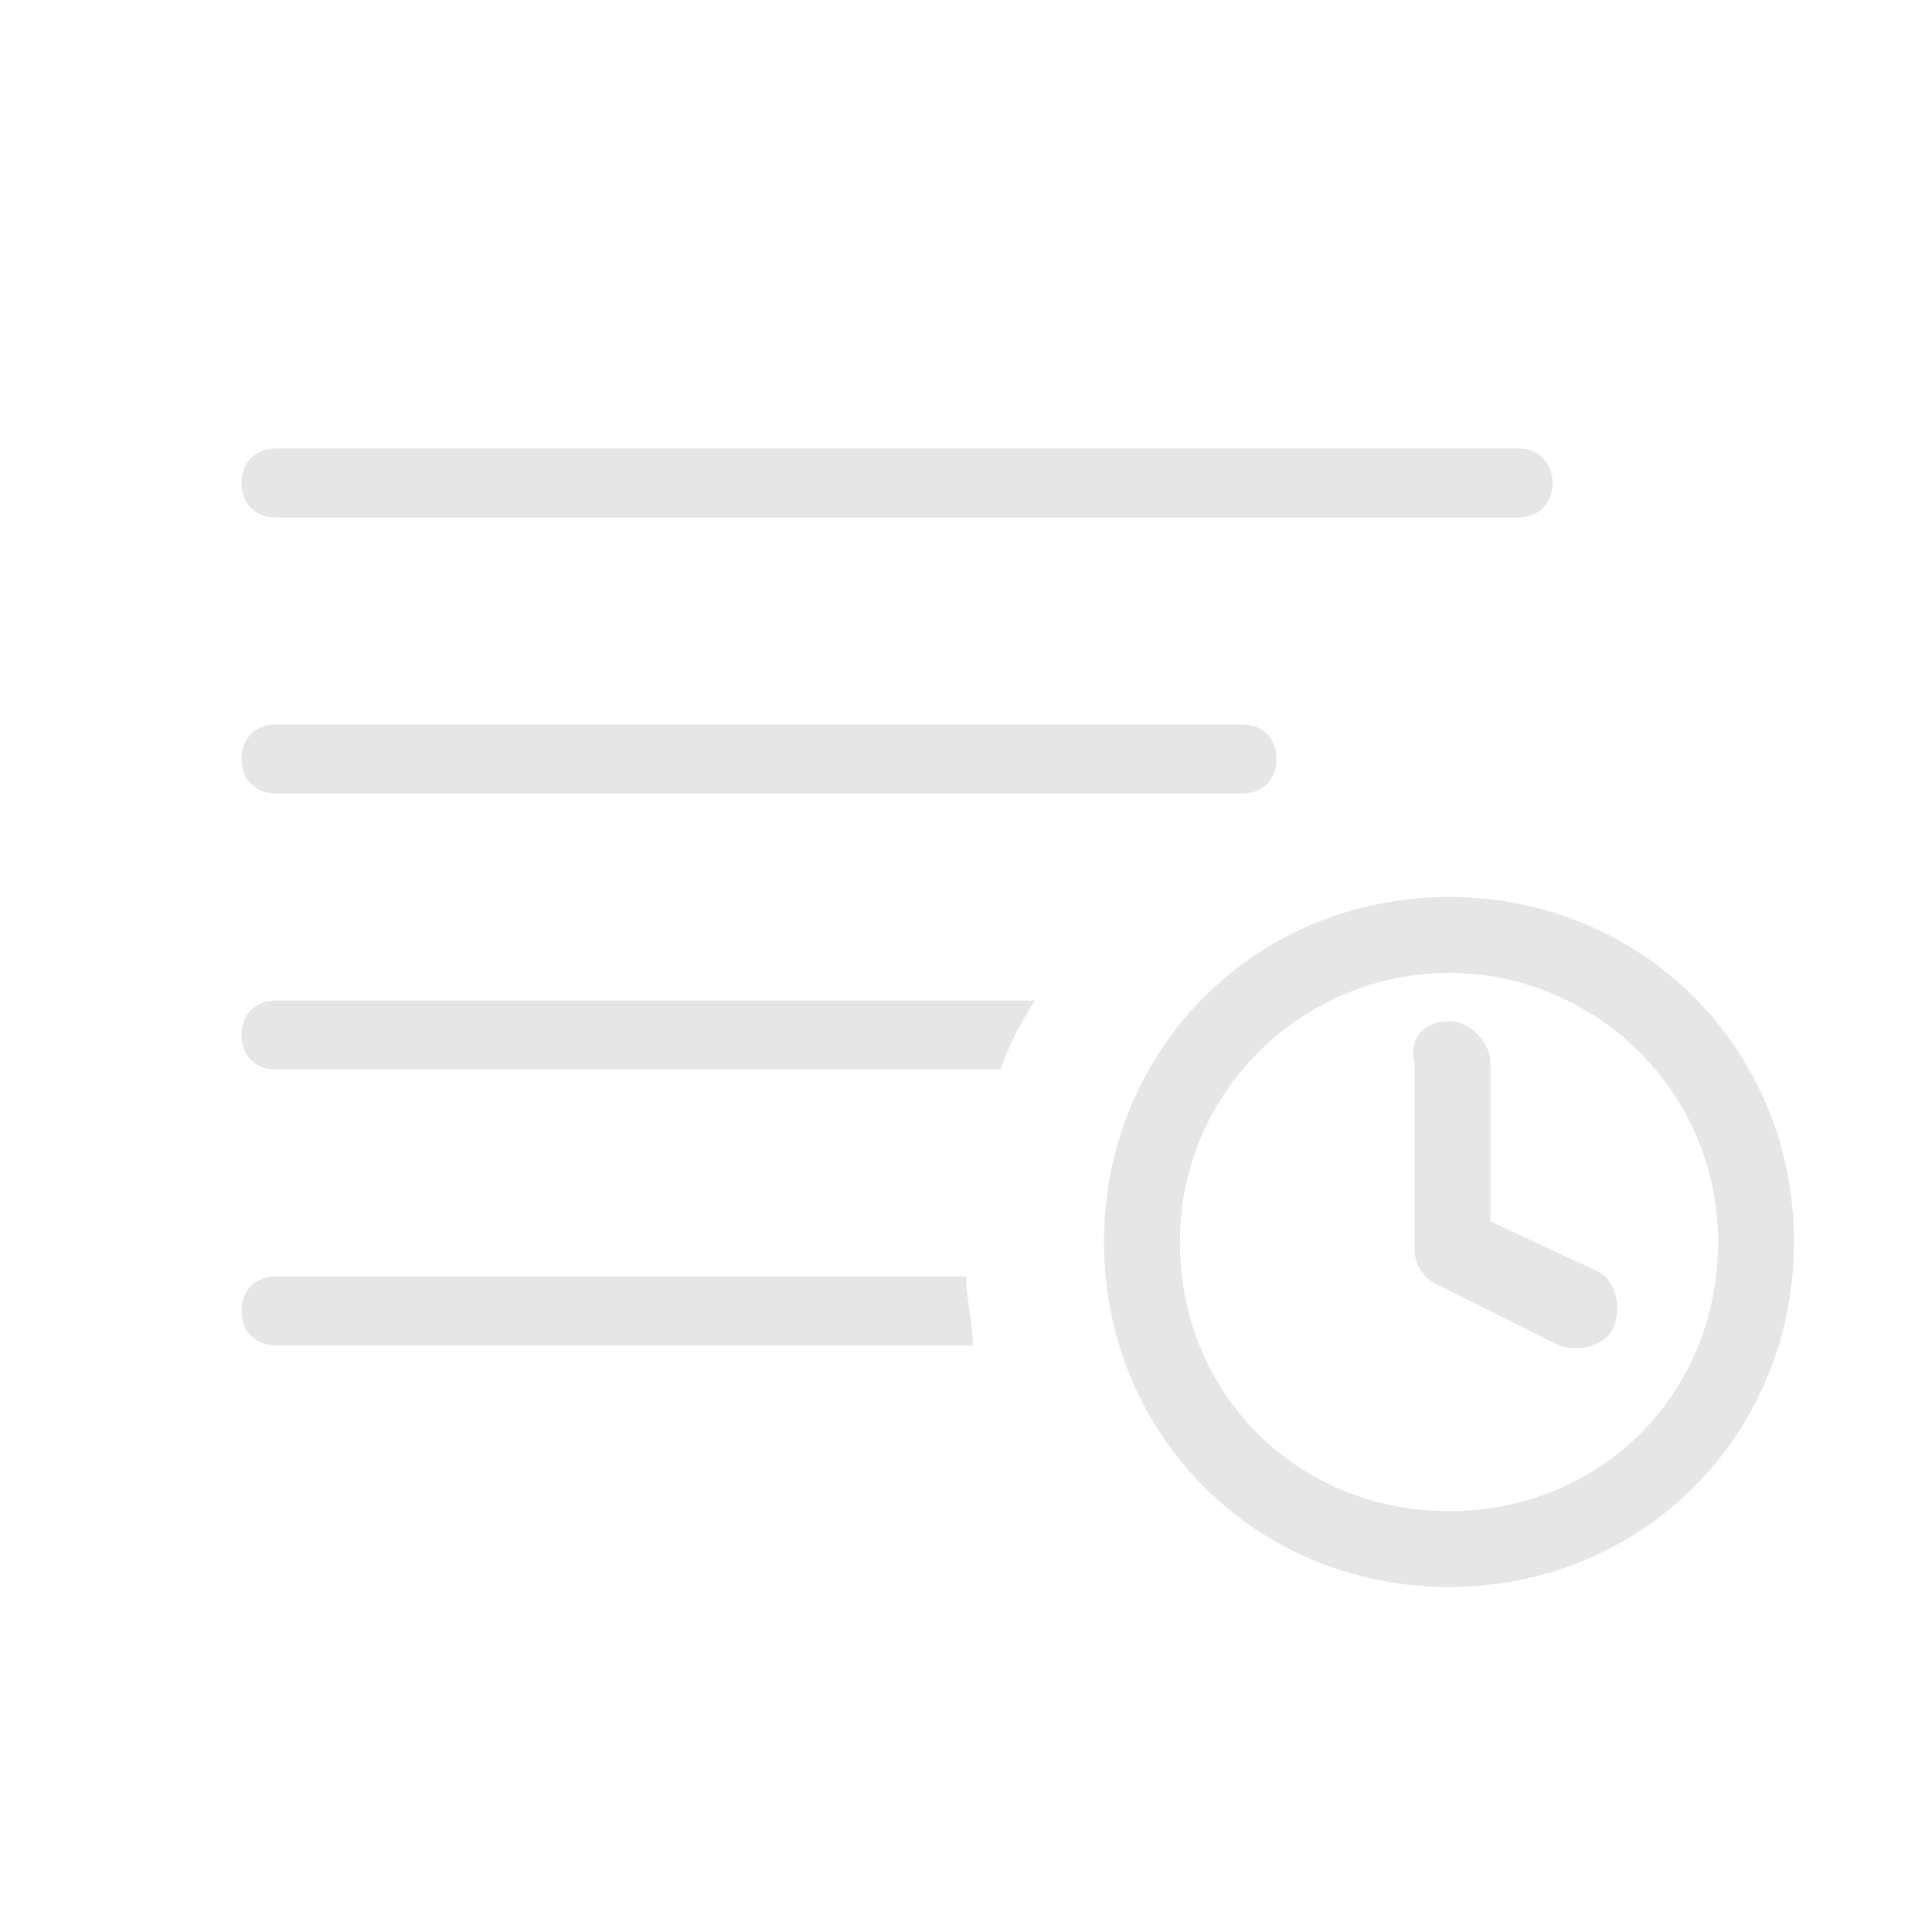 <?xml version="1.0" standalone="no"?><!DOCTYPE svg PUBLIC "-//W3C//DTD SVG 1.1//EN" "http://www.w3.org/Graphics/SVG/1.1/DTD/svg11.dtd"><svg t="1748191140283" class="icon" viewBox="0 0 1024 1024" version="1.1" xmlns="http://www.w3.org/2000/svg" p-id="22657" width="256" height="256" xmlns:xlink="http://www.w3.org/1999/xlink"><path d="M146.286 237.714C135.314 237.714 128 245.03 128 256s7.314 18.286 18.286 18.286H804.57c10.972 0 18.286-7.315 18.286-18.286s-7.314-18.286-18.286-18.286H146.286z m0 146.286C135.314 384 128 391.314 128 402.286s7.314 18.285 18.286 18.285h512c10.971 0 18.285-7.314 18.285-18.285S669.257 384 658.286 384h-512z m0 146.286c-10.972 0-18.286 7.314-18.286 18.285s7.314 18.286 18.286 18.286h384c3.657-10.971 10.971-25.6 18.285-36.571H146.286zM512 676.57c0 10.972 3.657 25.6 3.657 36.572H146.286c-10.972 0-18.286-7.314-18.286-18.286s7.314-18.286 18.286-18.286H512z m256-160.914c-76.8 0-142.629 62.172-142.629 142.629S687.543 800.914 768 800.914s142.629-62.171 142.629-142.628S844.8 515.657 768 515.657zM585.143 658.286c0-102.4 80.457-182.857 182.857-182.857s182.857 80.457 182.857 182.857S870.4 841.143 768 841.143s-182.857-80.457-182.857-182.857zM768 541.257c10.971 0 21.943 10.972 21.943 21.943v84.114l54.857 25.6c10.971 3.657 14.629 18.286 10.971 29.257-3.657 10.972-18.285 14.629-29.257 10.972l-65.828-32.914c-7.315-3.658-10.972-10.972-10.972-18.286V563.2c-3.657-14.629 7.315-21.943 18.286-21.943z" fill="#e6e6e6" p-id="22658"></path></svg>